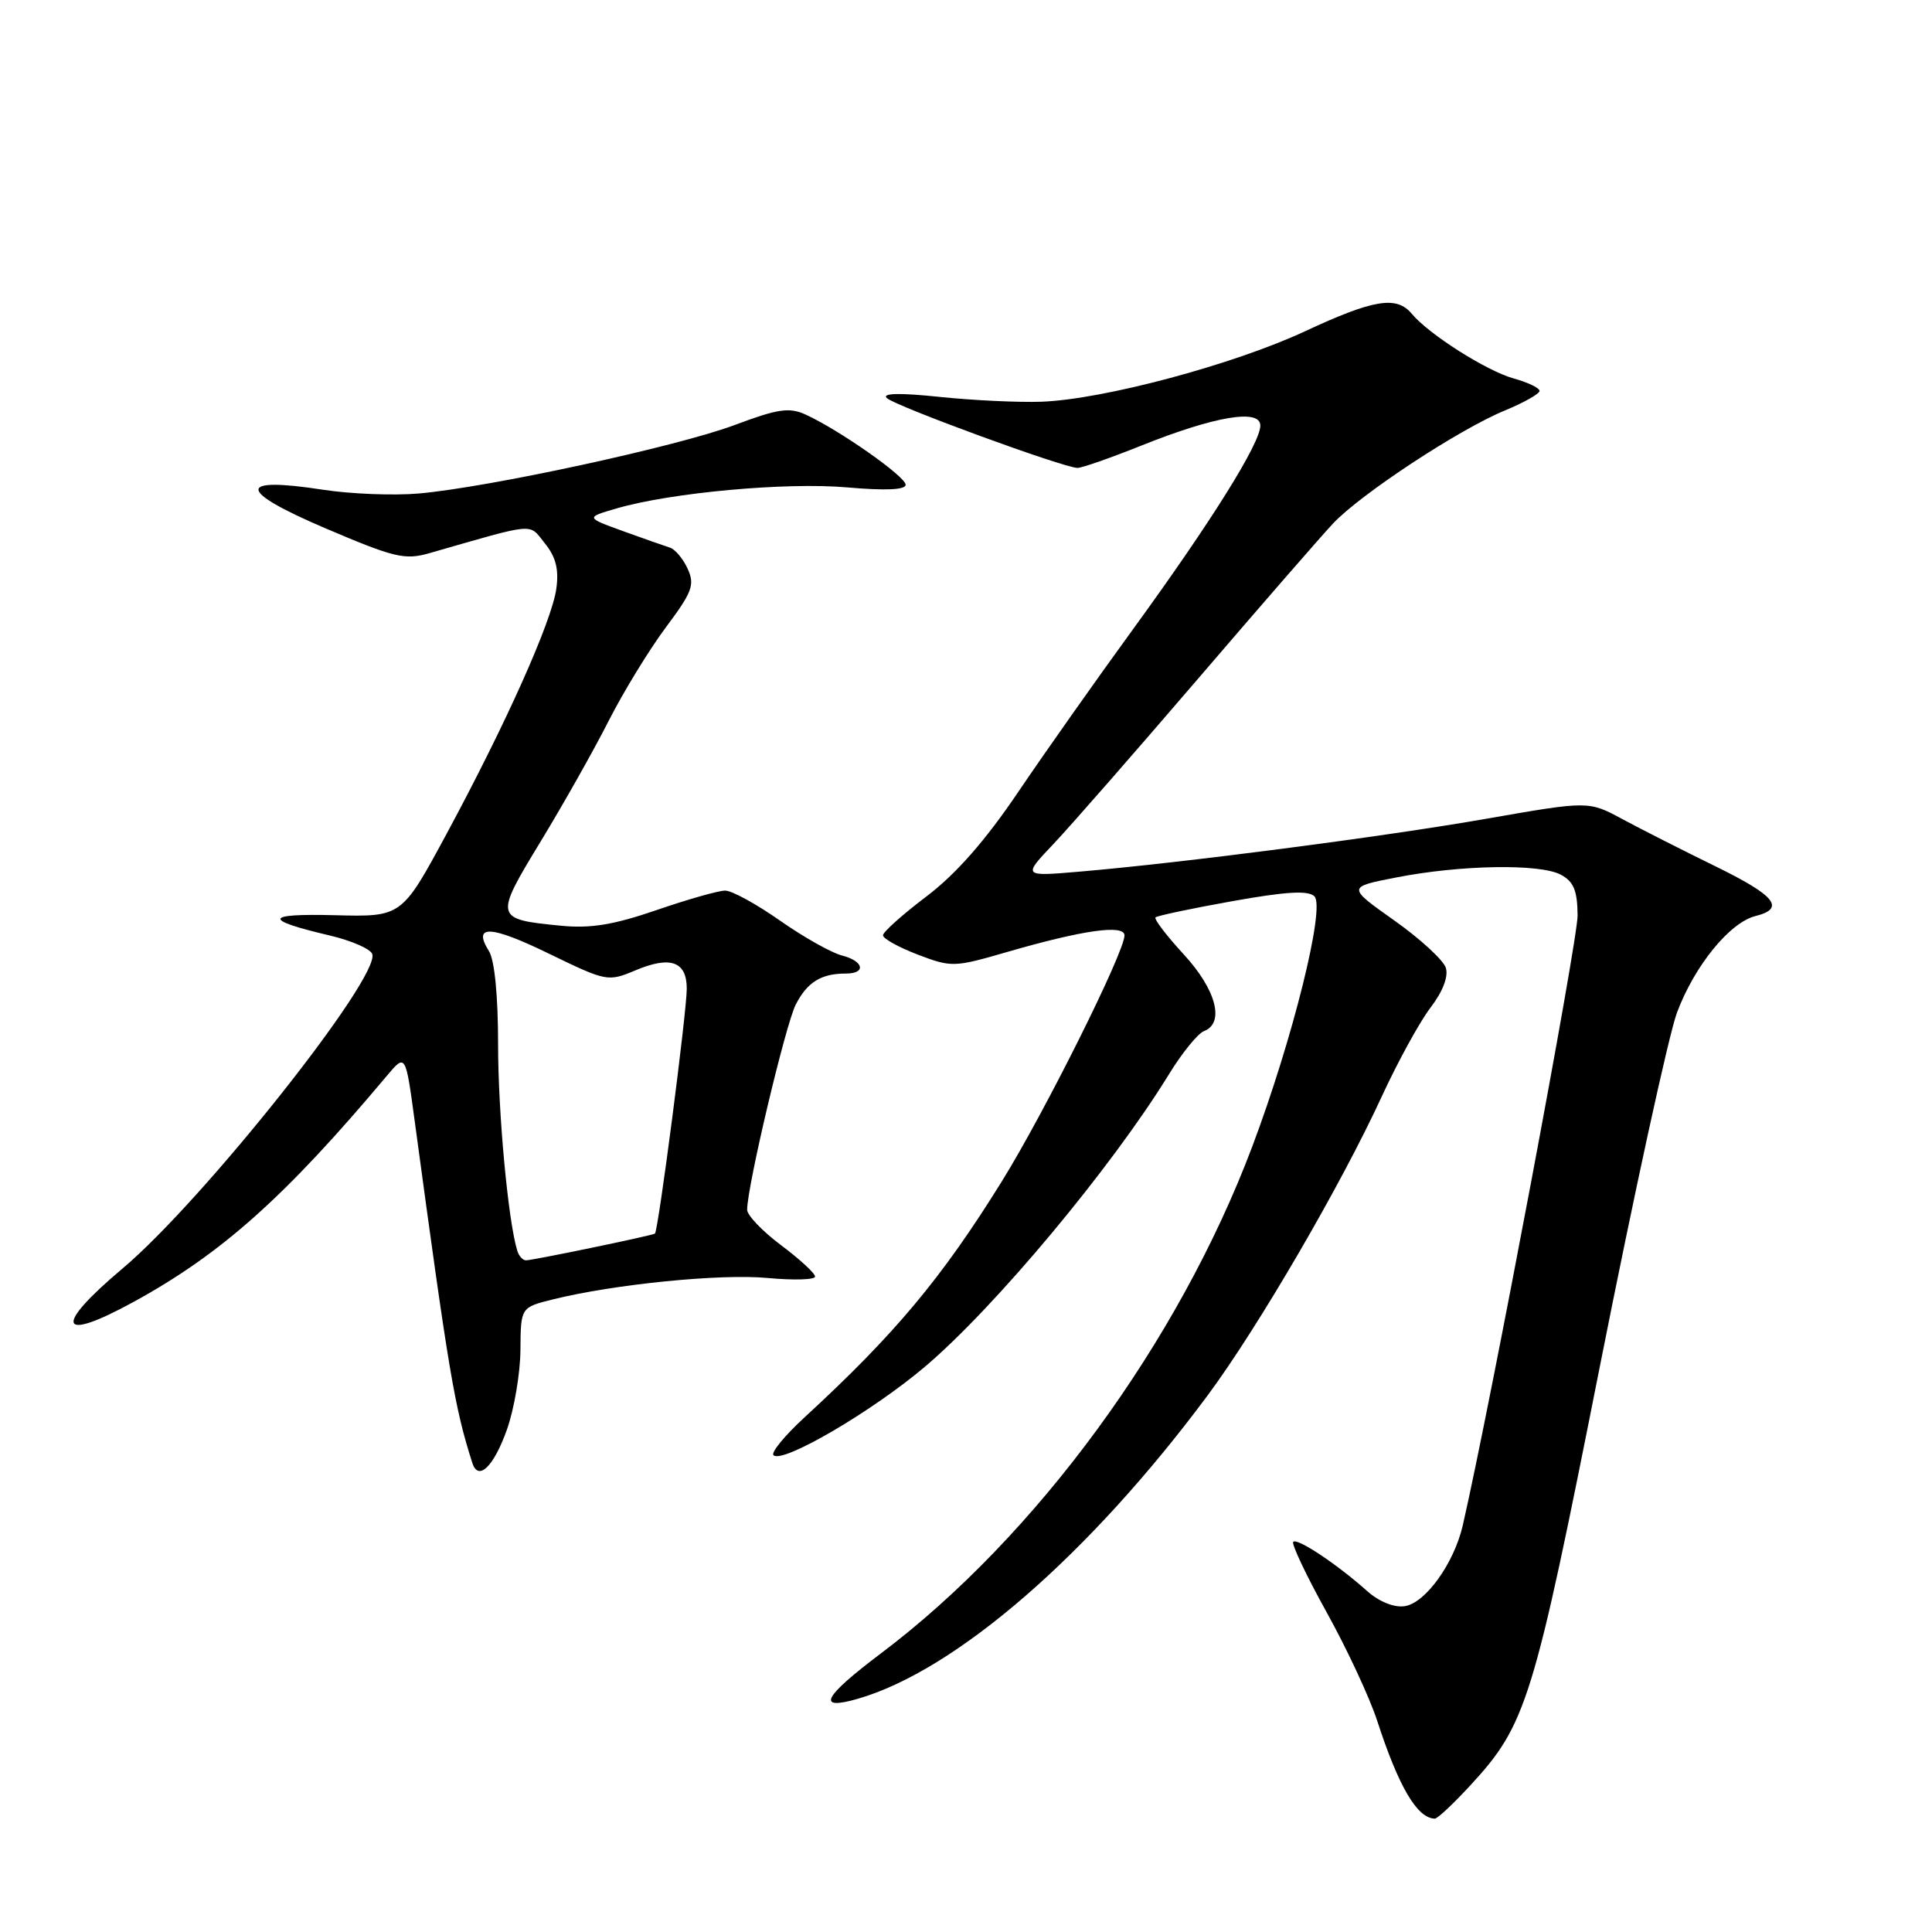 <?xml version="1.0" encoding="UTF-8" standalone="no"?>
<!DOCTYPE svg PUBLIC "-//W3C//DTD SVG 1.1//EN" "http://www.w3.org/Graphics/SVG/1.1/DTD/svg11.dtd" >
<svg xmlns="http://www.w3.org/2000/svg" xmlns:xlink="http://www.w3.org/1999/xlink" version="1.1" viewBox="0 0 256 256">
 <g >
 <path fill="currentColor"
d=" M 194.81 236.59 C 202.26 228.51 203.17 225.58 212.00 181.00 C 216.52 158.18 221.12 137.10 222.21 134.17 C 224.53 127.97 229.19 122.24 232.61 121.38 C 236.64 120.37 235.24 118.66 227.20 114.74 C 222.97 112.67 217.47 109.88 215.00 108.55 C 210.50 106.12 210.50 106.12 197.00 108.48 C 183.34 110.87 156.75 114.33 143.00 115.50 C 135.50 116.14 135.50 116.14 139.60 111.82 C 141.85 109.44 150.44 99.62 158.69 90.00 C 166.94 80.38 175.02 71.09 176.64 69.36 C 180.32 65.45 193.37 56.87 199.43 54.38 C 201.94 53.34 203.99 52.18 204.00 51.80 C 204.00 51.41 202.46 50.67 200.58 50.15 C 196.99 49.16 189.32 44.29 187.07 41.58 C 185.05 39.16 182.03 39.65 172.89 43.91 C 163.38 48.33 146.19 52.93 138.00 53.23 C 134.97 53.34 128.90 53.05 124.50 52.59 C 119.23 52.04 116.84 52.09 117.50 52.74 C 118.56 53.79 140.98 62.00 142.78 62.00 C 143.37 62.00 147.17 60.67 151.24 59.04 C 160.98 55.14 167.00 54.13 167.00 56.39 C 167.00 58.73 160.54 69.06 150.20 83.28 C 145.31 90.00 138.42 99.76 134.90 104.97 C 130.54 111.42 126.67 115.82 122.75 118.79 C 119.59 121.18 117.00 123.50 117.00 123.93 C 117.00 124.37 119.07 125.52 121.61 126.49 C 126.07 128.19 126.43 128.18 133.36 126.17 C 143.45 123.24 149.00 122.45 149.00 123.95 C 149.00 126.17 138.41 147.41 132.77 156.50 C 124.79 169.37 118.53 176.84 106.57 187.84 C 103.97 190.23 102.14 192.47 102.49 192.82 C 103.66 193.99 115.55 187.04 122.58 181.08 C 131.85 173.22 147.30 154.70 154.89 142.35 C 156.63 139.51 158.72 136.94 159.53 136.63 C 162.32 135.56 161.15 131.12 156.85 126.46 C 154.57 123.98 152.89 121.78 153.11 121.56 C 153.33 121.34 157.91 120.37 163.29 119.41 C 170.43 118.13 173.36 117.96 174.17 118.77 C 175.63 120.23 171.28 137.73 165.92 151.95 C 156.17 177.82 137.30 203.58 116.77 219.05 C 109.05 224.87 108.10 226.69 113.62 225.11 C 126.62 221.38 144.34 206.01 160.04 184.87 C 166.71 175.87 177.74 156.94 183.11 145.25 C 185.21 140.70 188.10 135.42 189.54 133.53 C 191.18 131.39 191.94 129.40 191.58 128.24 C 191.25 127.22 188.18 124.39 184.74 121.96 C 178.50 117.54 178.50 117.54 185.00 116.27 C 193.51 114.60 204.05 114.42 206.81 115.90 C 208.52 116.81 209.01 117.99 209.04 121.29 C 209.07 124.62 197.54 185.87 193.83 202.10 C 192.67 207.15 188.87 212.44 186.11 212.83 C 184.71 213.03 182.73 212.23 181.14 210.81 C 177.15 207.25 171.90 203.76 171.36 204.30 C 171.10 204.57 173.09 208.77 175.79 213.64 C 178.49 218.51 181.50 224.97 182.48 228.00 C 185.34 236.78 187.78 240.93 190.12 240.98 C 190.47 240.99 192.57 239.02 194.81 236.59 Z  M 67.17 189.43 C 68.13 186.72 68.94 181.97 68.96 178.87 C 69.00 173.24 69.00 173.24 73.25 172.18 C 81.33 170.17 95.47 168.75 101.72 169.34 C 105.18 169.66 108.00 169.58 108.00 169.15 C 108.00 168.72 105.97 166.85 103.50 165.00 C 101.03 163.15 99.00 161.03 99.00 160.30 C 99.00 157.21 104.10 135.71 105.45 133.09 C 106.98 130.13 108.81 129.00 112.08 129.00 C 114.83 129.00 114.45 127.33 111.53 126.60 C 110.17 126.25 106.49 124.18 103.36 121.99 C 100.23 119.79 96.96 118.00 96.08 118.01 C 95.21 118.01 91.12 119.17 87.00 120.59 C 81.29 122.55 78.26 123.05 74.30 122.66 C 65.51 121.80 65.47 121.64 71.64 111.50 C 74.65 106.55 78.71 99.35 80.66 95.50 C 82.62 91.65 86.02 86.09 88.22 83.14 C 91.73 78.45 92.09 77.49 91.12 75.37 C 90.51 74.03 89.45 72.77 88.76 72.56 C 88.07 72.34 85.27 71.36 82.54 70.37 C 77.58 68.57 77.58 68.57 81.73 67.36 C 88.99 65.26 104.16 63.88 112.23 64.58 C 117.34 65.03 120.00 64.91 120.00 64.23 C 120.00 63.14 111.15 56.93 106.74 54.93 C 104.58 53.94 103.07 54.17 97.34 56.32 C 89.75 59.16 64.81 64.57 55.50 65.39 C 52.20 65.68 46.48 65.46 42.79 64.89 C 31.30 63.12 31.41 65.00 43.09 69.99 C 52.25 73.90 53.64 74.23 56.89 73.30 C 71.26 69.18 70.01 69.29 72.20 72.00 C 73.65 73.79 74.07 75.44 73.72 77.98 C 73.13 82.31 67.05 95.89 59.17 110.50 C 53.23 121.50 53.23 121.50 44.36 121.27 C 34.99 121.03 34.78 121.87 43.67 123.95 C 46.52 124.62 49.06 125.72 49.32 126.40 C 50.48 129.41 26.90 159.12 16.23 168.09 C 7.02 175.84 7.72 177.98 17.68 172.52 C 29.36 166.13 37.79 158.60 51.26 142.55 C 53.74 139.60 53.74 139.60 54.95 148.55 C 59.47 181.95 60.22 186.44 62.58 193.83 C 63.37 196.33 65.41 194.37 67.17 189.43 Z  M 68.55 165.75 C 67.34 161.88 66.00 147.52 66.00 138.45 C 66.00 131.98 65.54 127.23 64.79 126.03 C 62.57 122.48 64.97 122.58 72.77 126.38 C 80.37 130.07 80.56 130.10 84.19 128.58 C 88.83 126.62 91.00 127.39 91.00 131.00 C 91.00 134.10 87.22 163.17 86.78 163.46 C 86.38 163.73 70.60 167.00 69.70 167.00 C 69.28 167.00 68.76 166.44 68.55 165.75 Z "/>
</g>
</svg>